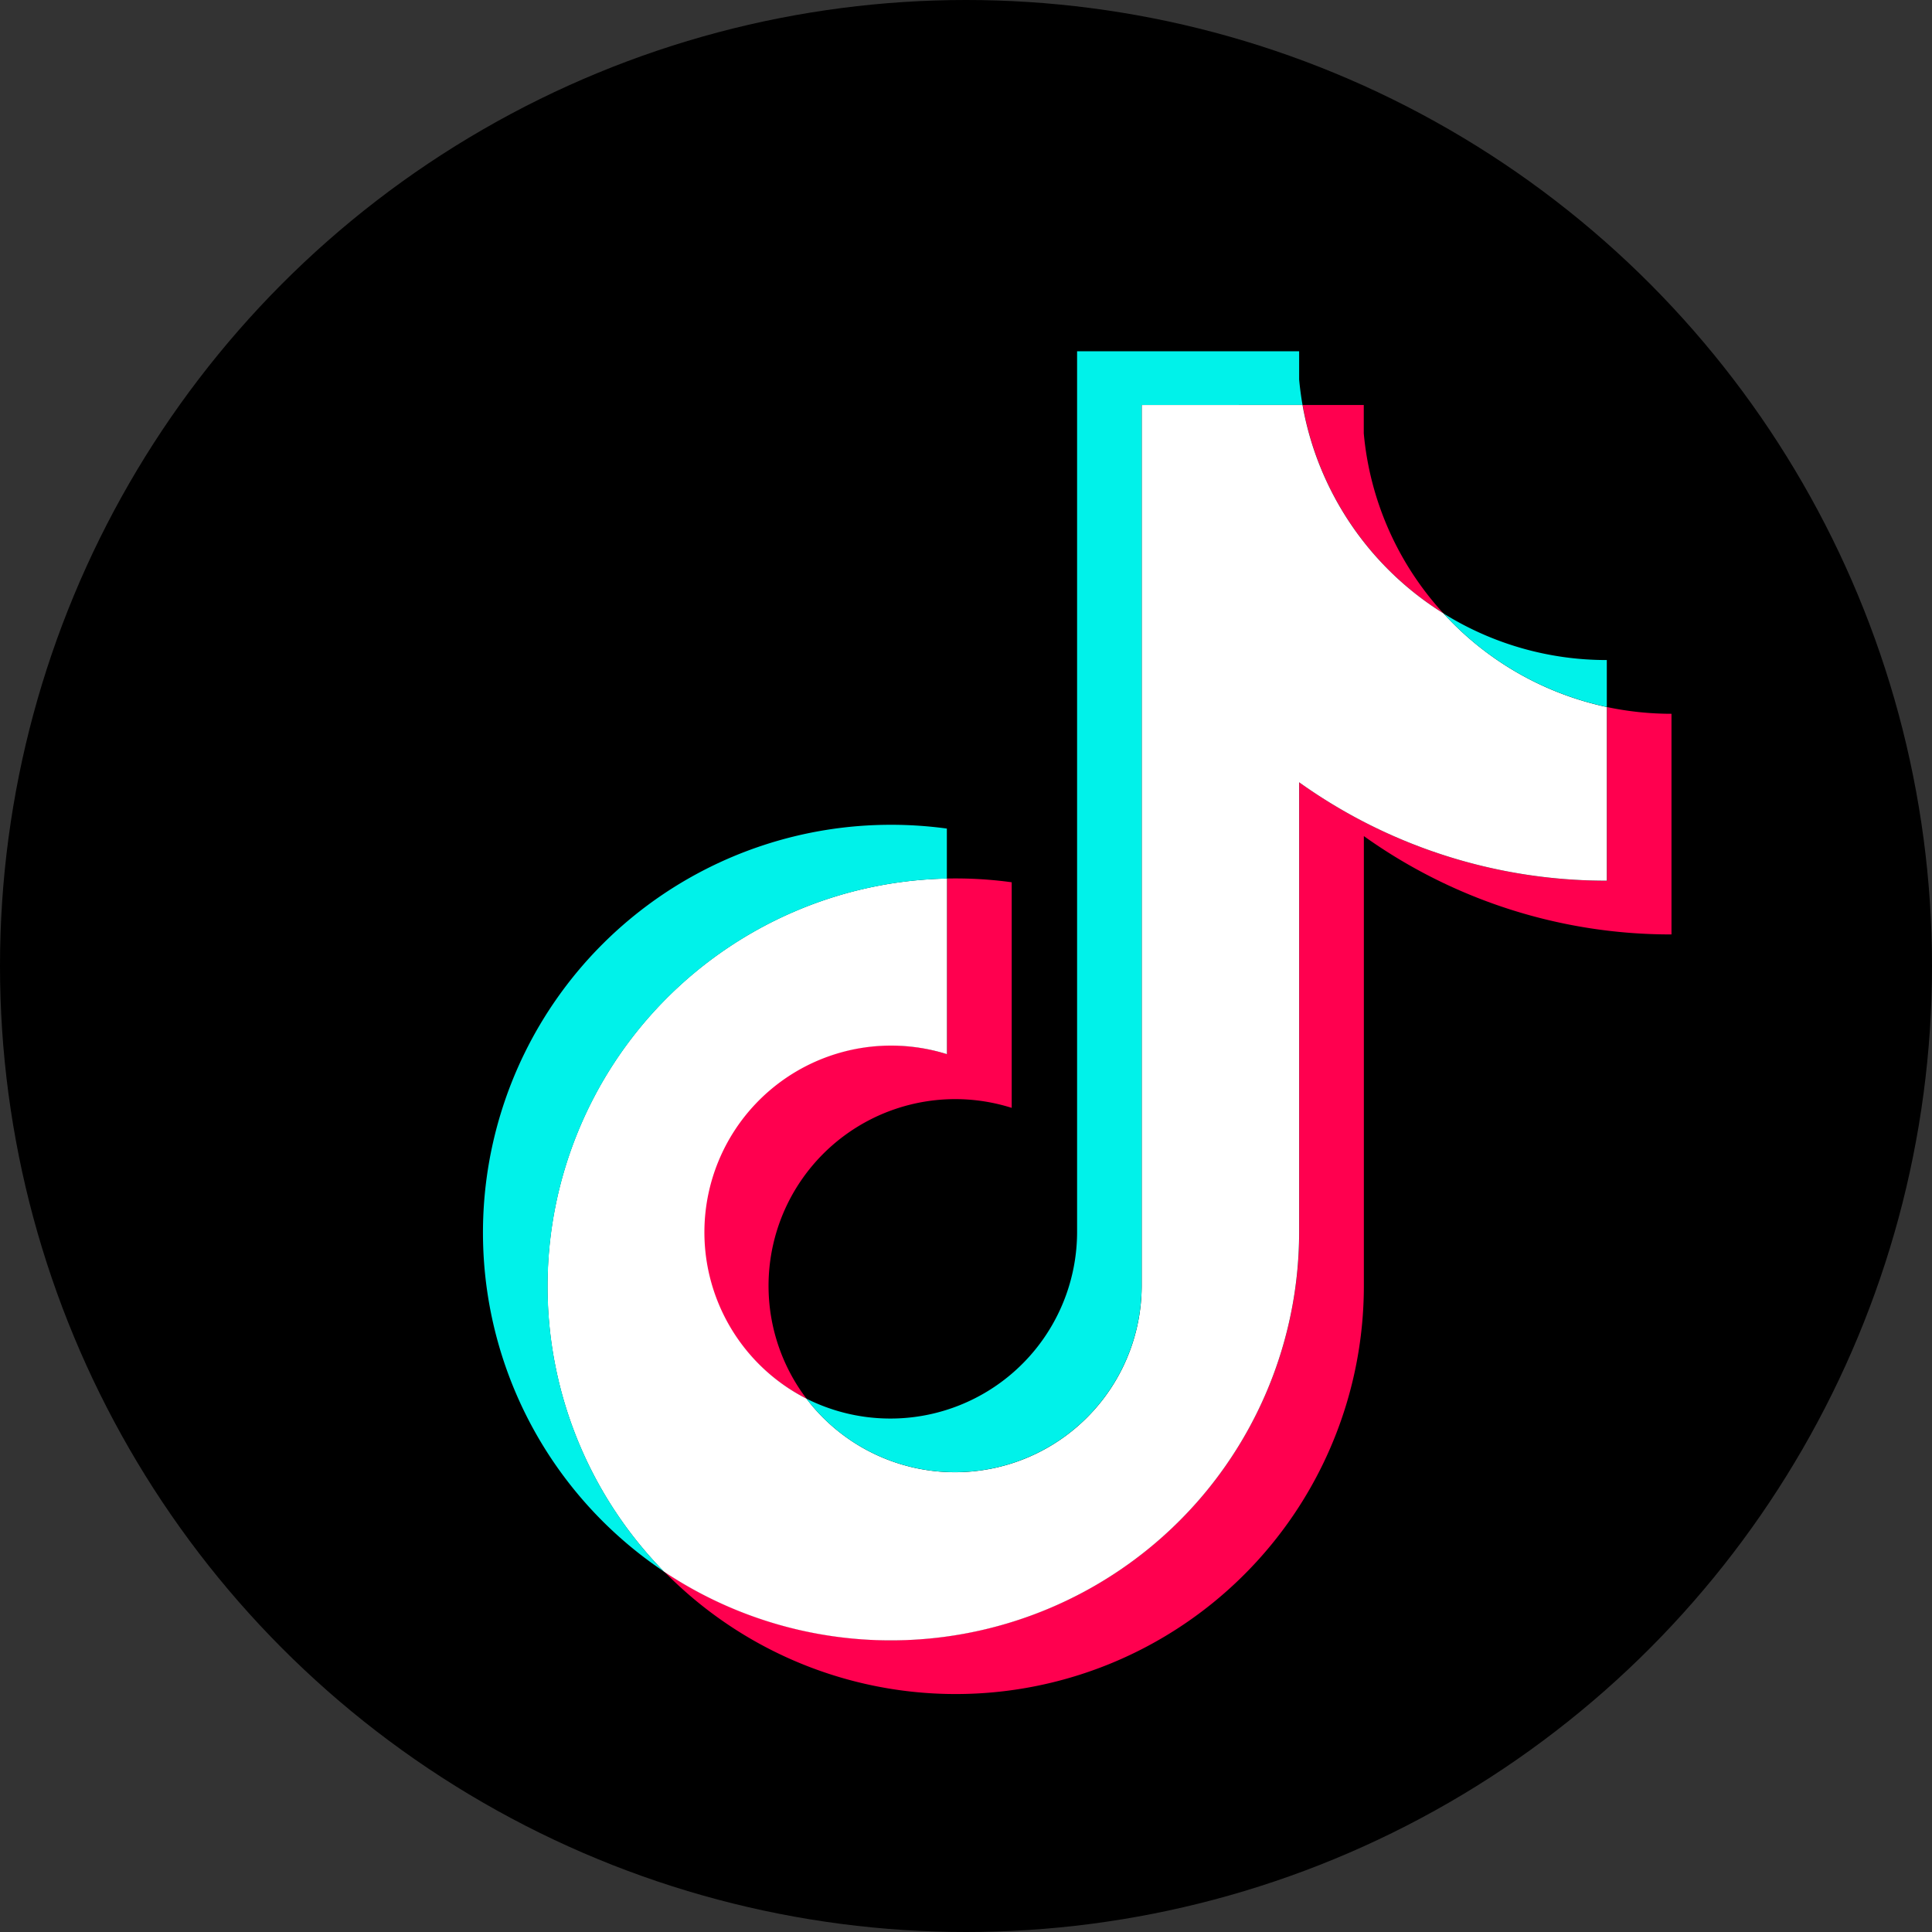 <svg xmlns="http://www.w3.org/2000/svg" width="44" height="44" viewBox="0 0 44 44">
	<rect x="0" y="0" width="44" height="44" fill="#333333" stroke="none"/>
	<g fill="none" fill-rule="evenodd">
		<circle cx="22" cy="22" r="22" fill="#000"/>
		<g transform="translate(11 8)">
			<path d="M55.192,21.472A12.012,12.012,0,0,0,62.2,23.713V18.688a7.1,7.1,0,0,1-1.471-.154v3.956a12.014,12.014,0,0,1-7.007-2.241V30.5a9.3,9.3,0,0,1-14.467,7.718,9.295,9.295,0,0,0,15.939-6.494V21.472Zm1.815-5.07a7,7,0,0,1-1.815-4.1v-.646H53.8a7.036,7.036,0,0,0,3.21,4.747ZM42.5,34.285a4.252,4.252,0,0,1,4.674-6.622V22.525A9.378,9.378,0,0,0,45.7,22.44v4a4.25,4.25,0,0,0-3.2,7.846Z" transform="translate(-35.133 -10.432)" fill="#ff004f"></path>
			<path class="fill-color-text" d="M31.134,20.248a12.014,12.014,0,0,0,7.007,2.241V18.534a7.034,7.034,0,0,1-3.72-2.132,7.036,7.036,0,0,1-3.21-4.747H27.548V31.727a4.252,4.252,0,0,1-7.635,2.558,4.251,4.251,0,0,1,3.2-7.845v-4a9.288,9.288,0,0,0-6.449,15.781A9.3,9.3,0,0,0,31.134,30.5V20.248Z" transform="translate(-12.547 -10.432)" fill="#fff"></path>
			<path d="M25.594,8.1V7.032a7.008,7.008,0,0,1-3.72-1.062A7.028,7.028,0,0,0,25.594,8.1Zm-6.93-6.879q-.05-.287-.077-.577V0H13.53V20.072a4.253,4.253,0,0,1-6.164,3.781A4.252,4.252,0,0,0,15,21.3V1.223Zm-8.1,10.785V10.87a9.388,9.388,0,0,0-1.275-.086A9.288,9.288,0,0,0,4.12,27.79a9.288,9.288,0,0,1,6.449-15.781Z" fill="#00f2ea"></path>
		</g>
	</g>
</svg>
